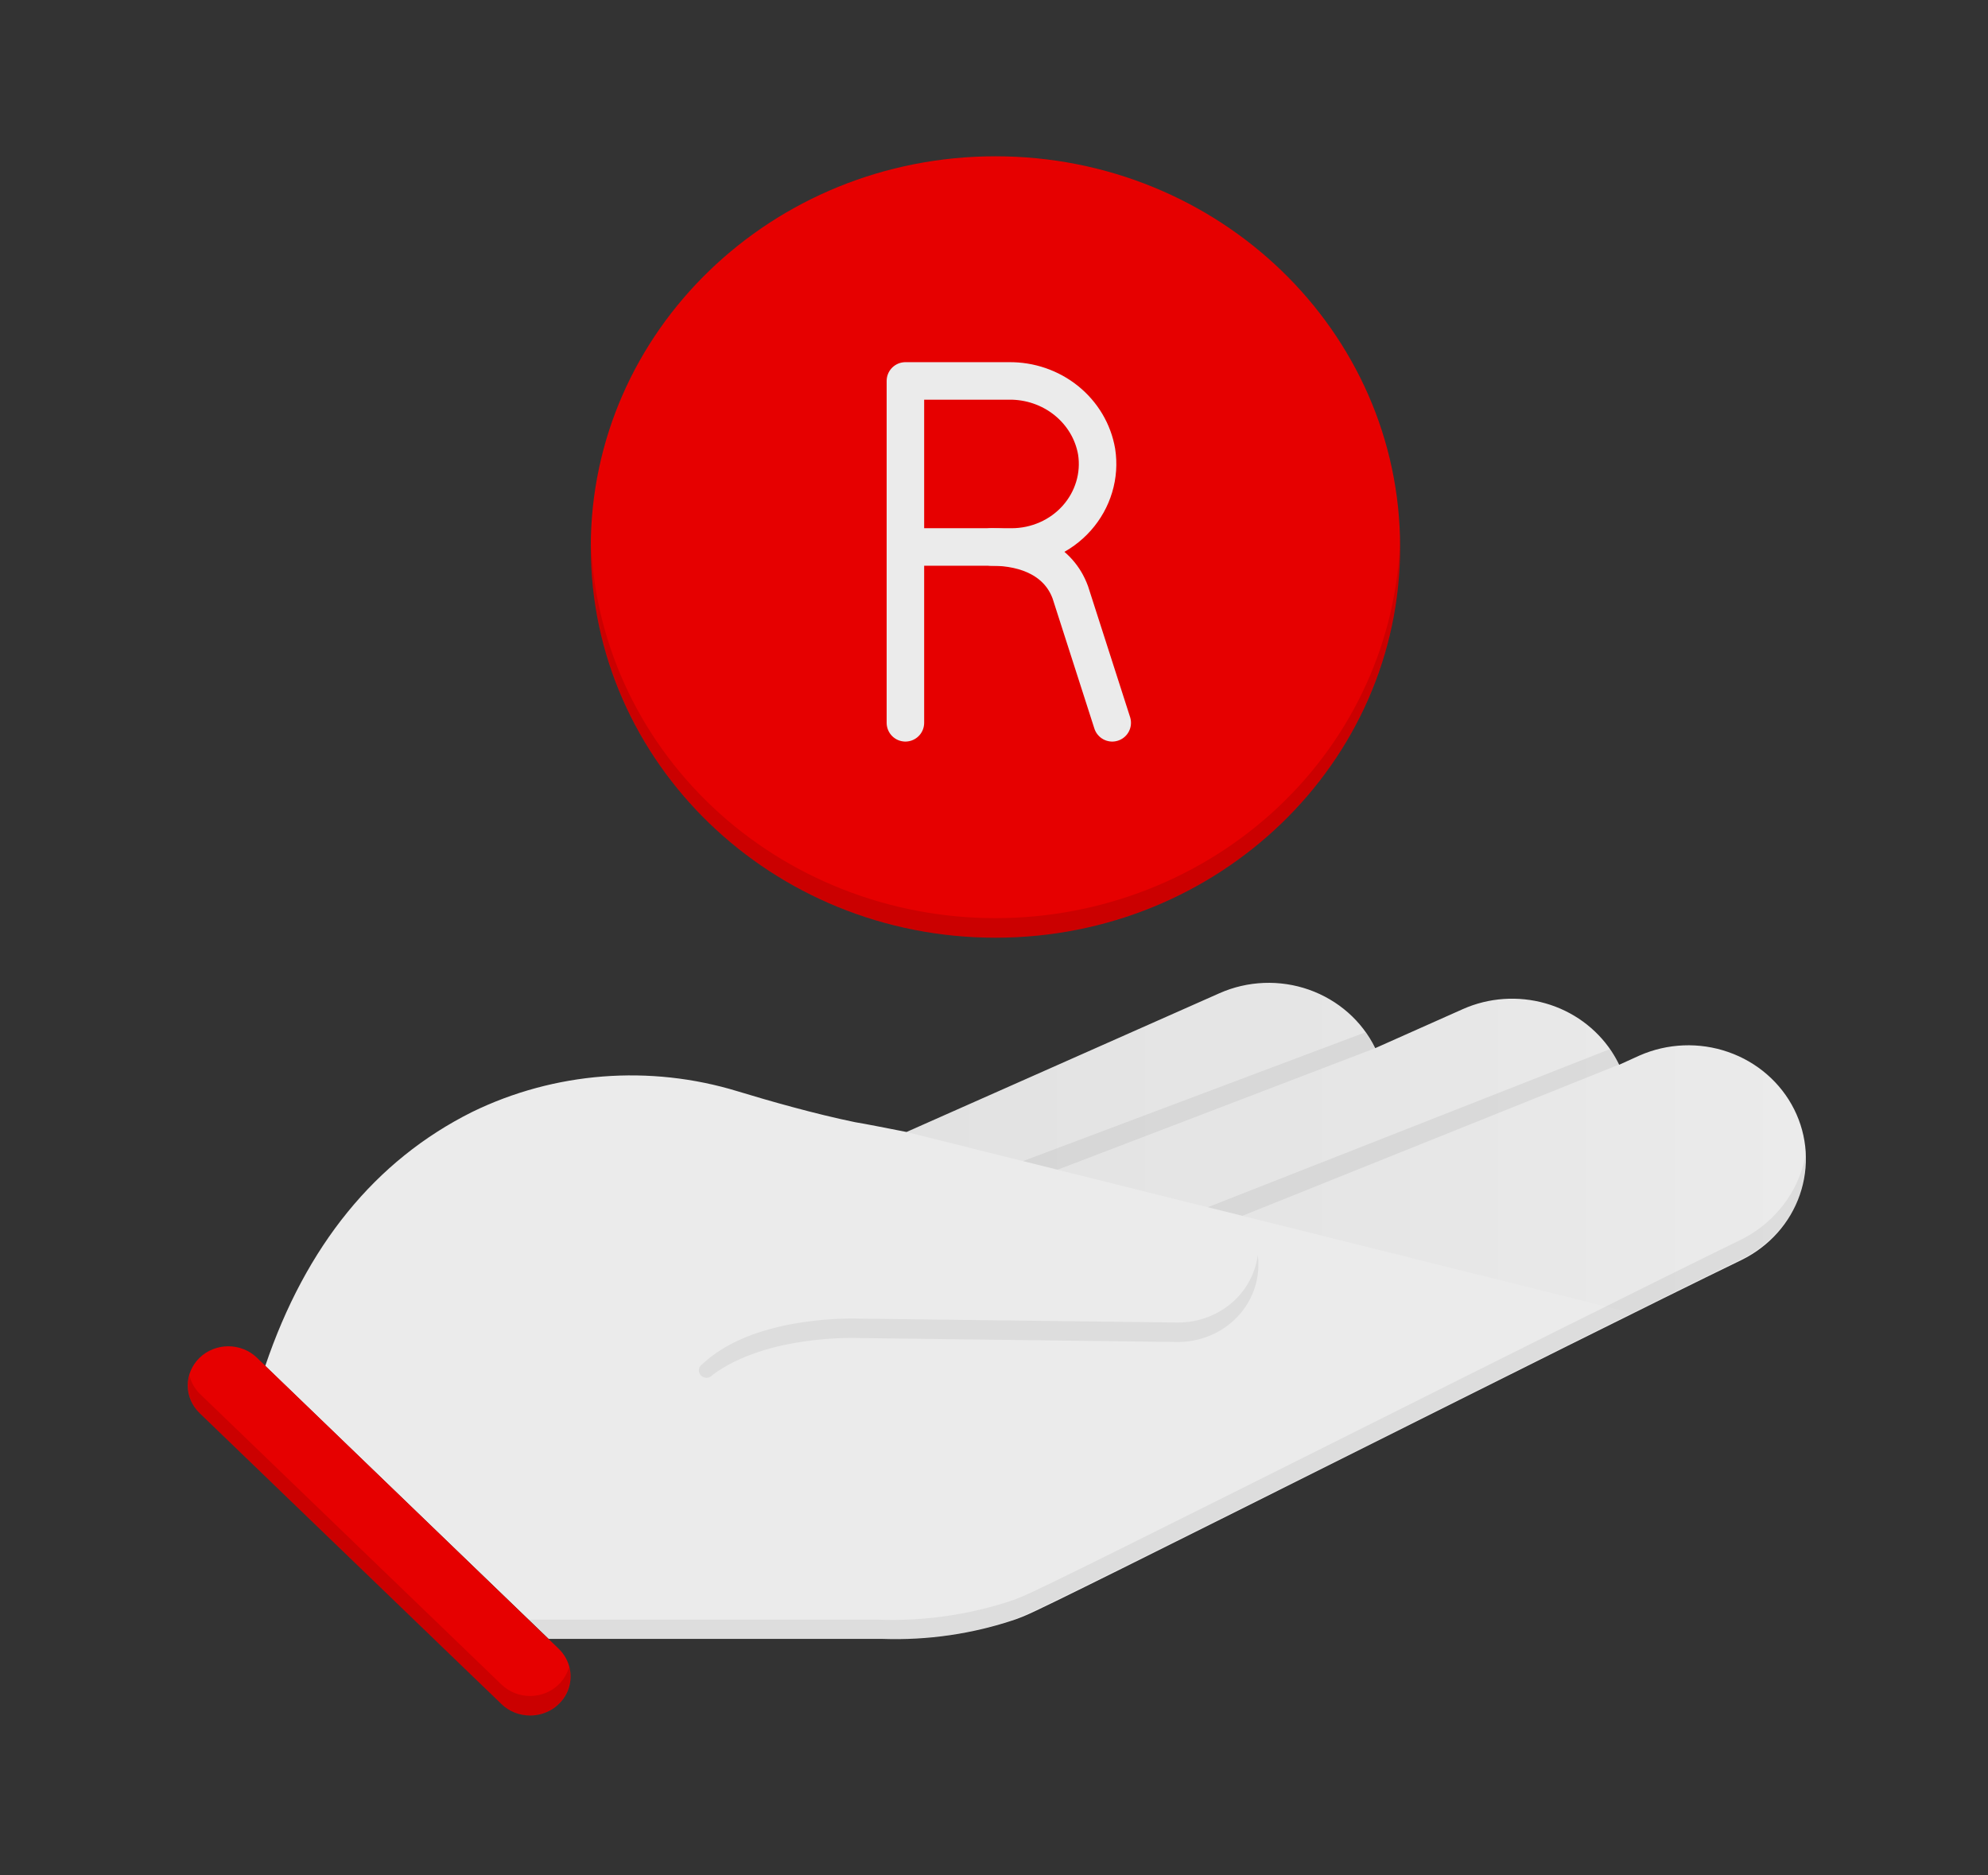 <svg width="53" height="50" viewBox="0 0 53 50" fill="none" xmlns="http://www.w3.org/2000/svg">
<rect x="0" y="0" width="53" height="50" fill="#333333" stroke="none"/>
<path d="M14.626 43.695H23.526C24.733 43.737 25.937 43.561 27.076 43.174C27.167 43.141 27.256 43.107 27.345 43.068C27.793 42.883 30.911 41.323 35.96 38.797C39.796 36.877 44.146 34.7 46.439 33.588C47.168 33.228 47.723 32.606 47.983 31.856C48.244 31.106 48.189 30.287 47.832 29.575C47.475 28.863 46.843 28.314 46.072 28.047C45.301 27.779 44.452 27.814 43.706 28.143L43.167 28.388C43.108 28.265 43.04 28.146 42.965 28.031C42.556 27.413 41.93 26.957 41.201 26.75C40.472 26.543 39.69 26.597 39 26.904L36.664 27.945C36.311 27.221 35.676 26.662 34.898 26.387C34.12 26.113 33.261 26.147 32.508 26.482L24.168 30.18C23.591 30.068 23.114 29.971 22.798 29.919C21.733 29.7 20.508 29.352 19.669 29.096C17.324 28.378 14.78 28.576 12.584 29.648C10.008 30.935 8.155 33.213 7.071 36.419" fill="#EBEBEB"/>
<path opacity="0.06" d="M33.533 33.458C33.473 33.917 33.256 34.342 32.915 34.667C32.509 35.05 31.962 35.264 31.394 35.26L22.895 35.156C22.865 35.156 20.23 35.044 18.809 36.294L18.701 36.388C18.679 36.406 18.662 36.428 18.649 36.453C18.637 36.479 18.631 36.506 18.631 36.534C18.631 36.587 18.653 36.638 18.692 36.676C18.731 36.713 18.784 36.734 18.838 36.734C18.869 36.734 18.9 36.727 18.927 36.713C18.955 36.7 18.979 36.68 18.998 36.656C20.454 35.573 22.863 35.672 22.892 35.674L31.383 35.779C31.954 35.784 32.504 35.57 32.912 35.185C33.115 34.993 33.275 34.764 33.385 34.511C33.494 34.258 33.55 33.987 33.549 33.714C33.549 33.628 33.543 33.543 33.533 33.458Z" fill="black"/>
<path opacity="0.06" d="M48.17 30.516C48.155 30.708 48.12 30.899 48.068 31.086C47.946 31.51 47.735 31.904 47.446 32.245C47.158 32.585 46.799 32.864 46.393 33.062C44.111 34.175 39.79 36.336 35.979 38.245L35.912 38.279C30.863 40.805 27.742 42.365 27.281 42.552C27.189 42.59 27.099 42.627 27.011 42.661C25.856 43.05 24.635 43.227 23.413 43.182H13.142V43.703H23.416C24.638 43.748 25.858 43.571 27.014 43.182C27.105 43.149 27.195 43.113 27.283 43.073C27.736 42.885 30.857 41.325 35.914 38.8L35.982 38.766C39.793 36.857 44.114 34.695 46.395 33.583C46.976 33.303 47.456 32.861 47.773 32.314C48.09 31.767 48.23 31.14 48.173 30.516H48.17Z" fill="black"/>
<path d="M14.132 45.737C13.99 45.737 13.85 45.71 13.719 45.658C13.588 45.606 13.469 45.529 13.369 45.432L5.323 37.677C5.12 37.481 5.005 37.216 5.005 36.939C5.004 36.662 5.118 36.397 5.32 36.2C5.523 36.004 5.798 35.894 6.084 35.893C6.371 35.893 6.646 36.002 6.85 36.198L14.895 43.958C15.046 44.104 15.149 44.29 15.191 44.492C15.233 44.694 15.211 44.904 15.13 45.094C15.048 45.284 14.909 45.447 14.732 45.562C14.554 45.676 14.345 45.737 14.132 45.737Z" fill="#E60000"/>
<path opacity="0.12" d="M14.895 44.911C14.795 45.008 14.676 45.085 14.545 45.138C14.414 45.19 14.274 45.217 14.132 45.217C13.99 45.217 13.85 45.19 13.719 45.138C13.588 45.085 13.469 45.008 13.368 44.911L5.323 37.156C5.191 37.023 5.098 36.859 5.053 36.68C5.004 36.854 5.004 37.038 5.051 37.213C5.098 37.388 5.192 37.548 5.323 37.677L13.368 45.432C13.536 45.593 13.753 45.695 13.987 45.725C14.221 45.754 14.459 45.709 14.663 45.596C14.868 45.483 15.029 45.308 15.121 45.098C15.213 44.889 15.231 44.656 15.173 44.435C15.125 44.614 15.029 44.779 14.895 44.911Z" fill="black"/>
<g opacity="0.2">
<path opacity="0.2" d="M48.051 31.7C48.209 31.144 48.199 30.556 48.022 30.005C47.845 29.454 47.509 28.963 47.053 28.59C46.597 28.217 46.041 27.978 45.449 27.9C44.857 27.822 44.254 27.909 43.712 28.151L43.172 28.396C43.113 28.273 43.045 28.154 42.97 28.039C42.562 27.42 41.935 26.965 41.206 26.758C40.477 26.551 39.696 26.605 39.005 26.911L36.669 27.953C36.316 27.229 35.682 26.669 34.903 26.395C34.125 26.121 33.266 26.155 32.513 26.489L24.168 30.18L24.276 30.208L43.561 35.021C44.685 34.461 45.681 33.979 46.444 33.596C46.834 33.406 47.178 33.139 47.455 32.812C47.732 32.486 47.935 32.107 48.051 31.7Z" fill="url(#paint0_linear)"/>
</g>
<path opacity="0.06" d="M42.911 27.974L32.203 32.185L33.123 32.414L43.159 28.385C43.1 28.262 43.032 28.143 42.957 28.029L42.911 27.974Z" fill="black"/>
<path opacity="0.06" d="M36.4 27.523L27.275 30.956L28.195 31.185L36.656 27.948C36.6 27.832 36.536 27.72 36.465 27.612C36.445 27.581 36.423 27.552 36.4 27.523Z" fill="black"/>
<path d="M26.539 25C32.497 25 37.327 20.336 37.327 14.583C37.327 8.83 32.497 4.167 26.539 4.167C20.58 4.167 15.75 8.83 15.75 14.583C15.75 20.336 20.58 25 26.539 25Z" fill="#E60000"/>
<path opacity="0.12" d="M26.539 24.479C23.724 24.48 21.019 23.418 19.004 21.521C16.988 19.623 15.82 17.04 15.75 14.323C15.75 14.409 15.75 14.495 15.75 14.583C15.75 17.346 16.887 19.996 18.91 21.949C20.933 23.903 23.677 25 26.539 25C29.4 25 32.144 23.903 34.167 21.949C36.191 19.996 37.327 17.346 37.327 14.583C37.327 14.495 37.327 14.409 37.327 14.323C37.257 17.04 36.089 19.623 34.074 21.521C32.058 23.418 29.354 24.48 26.539 24.479Z" fill="black"/>
<path d="M24.138 19.271V10.156H26.897C27.456 10.149 27.999 10.335 28.428 10.681C28.857 11.027 29.144 11.509 29.236 12.042C29.285 12.356 29.263 12.678 29.171 12.983C29.08 13.289 28.921 13.572 28.706 13.814C28.491 14.055 28.225 14.249 27.925 14.381C27.626 14.514 27.3 14.583 26.97 14.583H24.138" stroke="#EBEBEB" stroke-linecap="round" stroke-linejoin="round"/>
<path d="M26.436 14.583C27.405 14.583 28.23 14.958 28.535 15.794L29.652 19.271" stroke="#EBEBEB" stroke-linecap="round" stroke-linejoin="round"/>
<defs>
<linearGradient id="paint0_linear" x1="24.168" y1="30.614" x2="48.165" y2="30.614" gradientUnits="userSpaceOnUse">
<stop/>
<stop offset="1" stop-opacity="0"/>
</linearGradient>
</defs>
</svg>
